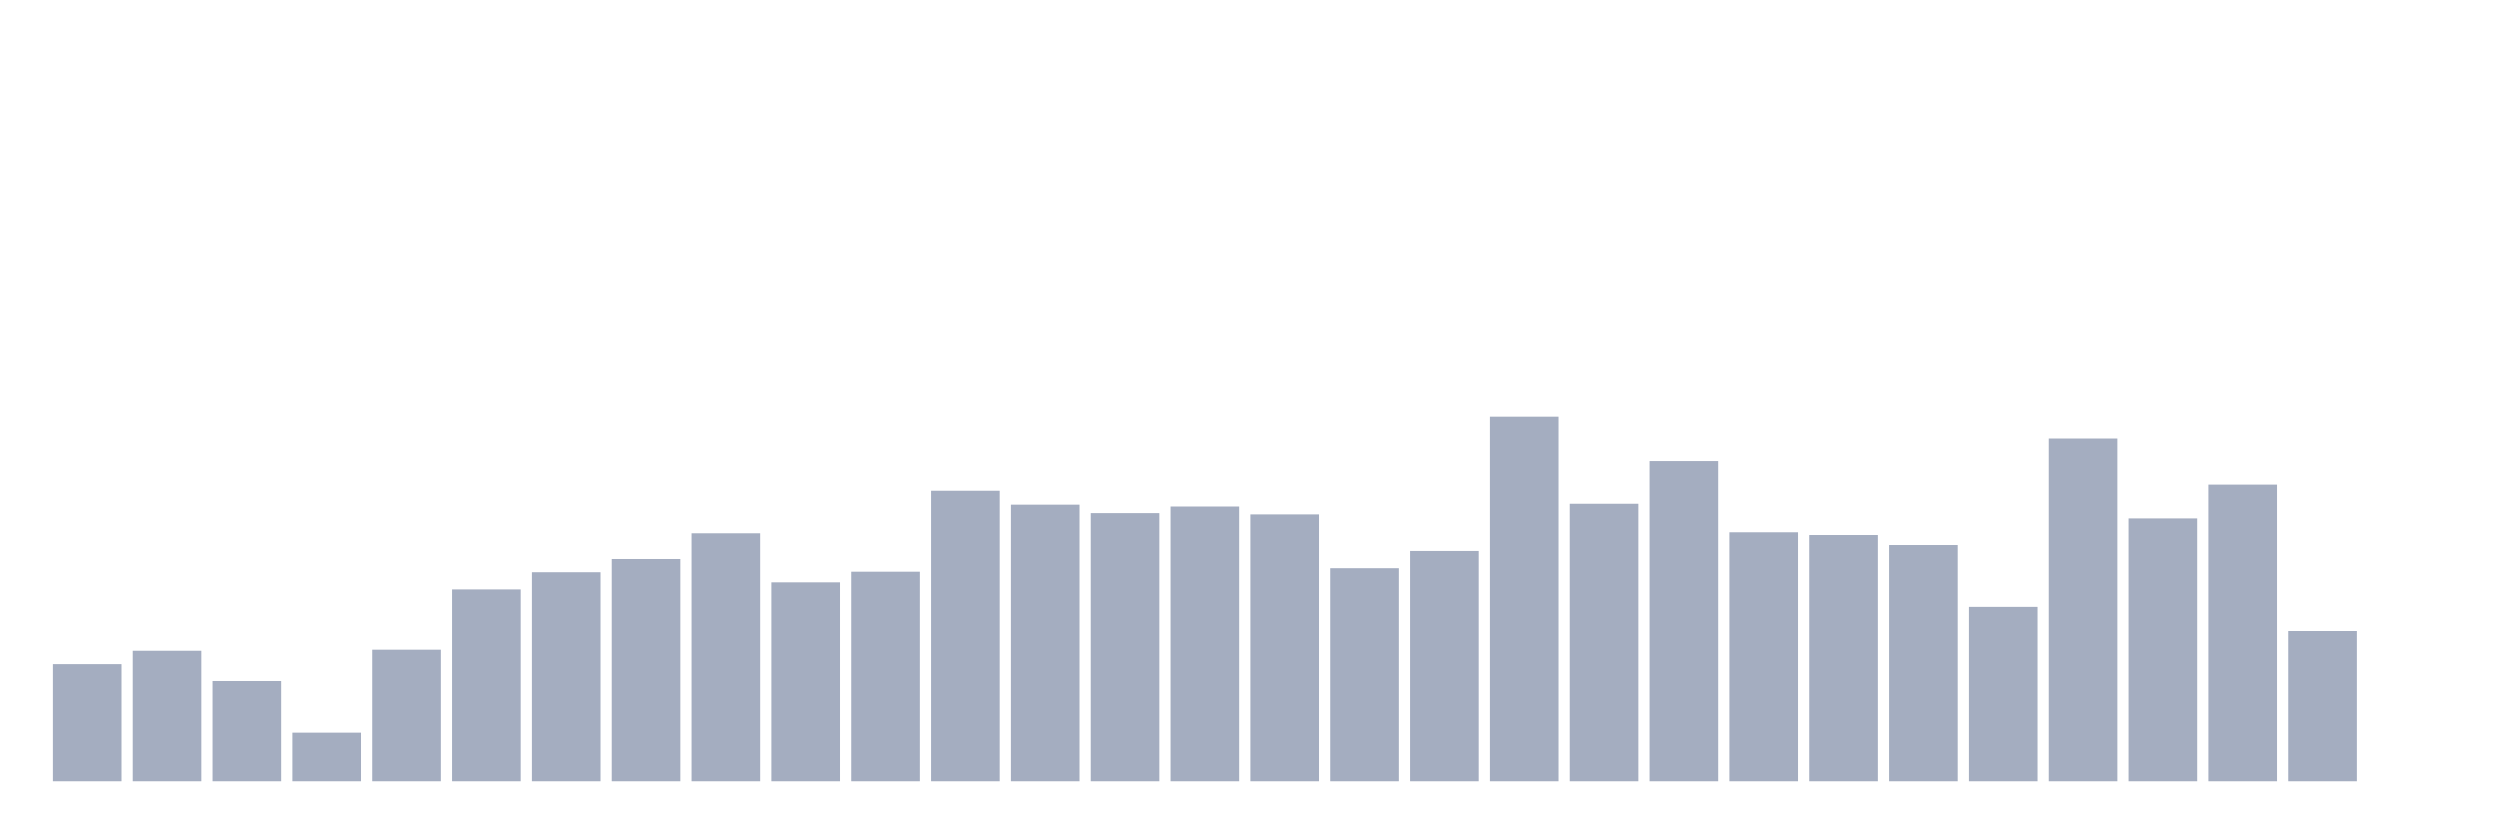 <svg xmlns="http://www.w3.org/2000/svg" viewBox="0 0 480 160"><g transform="translate(10,10)"><rect class="bar" x="0.153" width="13.175" y="117.51" height="22.49" fill="rgb(164,173,192)"></rect><rect class="bar" x="15.482" width="13.175" y="114.94" height="25.06" fill="rgb(164,173,192)"></rect><rect class="bar" x="30.81" width="13.175" y="120.75" height="19.25" fill="rgb(164,173,192)"></rect><rect class="bar" x="46.138" width="13.175" y="130.665" height="9.335" fill="rgb(164,173,192)"></rect><rect class="bar" x="61.466" width="13.175" y="114.737" height="25.263" fill="rgb(164,173,192)"></rect><rect class="bar" x="76.794" width="13.175" y="103.166" height="36.834" fill="rgb(164,173,192)"></rect><rect class="bar" x="92.123" width="13.175" y="99.865" height="40.135" fill="rgb(164,173,192)"></rect><rect class="bar" x="107.451" width="13.175" y="97.325" height="42.675" fill="rgb(164,173,192)"></rect><rect class="bar" x="122.779" width="13.175" y="92.389" height="47.611" fill="rgb(164,173,192)"></rect><rect class="bar" x="138.107" width="13.175" y="101.805" height="38.195" fill="rgb(164,173,192)"></rect><rect class="bar" x="153.436" width="13.175" y="99.763" height="40.237" fill="rgb(164,173,192)"></rect><rect class="bar" x="168.764" width="13.175" y="84.221" height="55.779" fill="rgb(164,173,192)"></rect><rect class="bar" x="184.092" width="13.175" y="86.893" height="53.107" fill="rgb(164,173,192)"></rect><rect class="bar" x="199.42" width="13.175" y="88.518" height="51.482" fill="rgb(164,173,192)"></rect><rect class="bar" x="214.748" width="13.175" y="87.249" height="52.751" fill="rgb(164,173,192)"></rect><rect class="bar" x="230.077" width="13.175" y="88.762" height="51.238" fill="rgb(164,173,192)"></rect><rect class="bar" x="245.405" width="13.175" y="99.093" height="40.907" fill="rgb(164,173,192)"></rect><rect class="bar" x="260.733" width="13.175" y="95.781" height="44.219" fill="rgb(164,173,192)"></rect><rect class="bar" x="276.061" width="13.175" y="70" height="70" fill="rgb(164,173,192)"></rect><rect class="bar" x="291.39" width="13.175" y="86.72" height="53.28" fill="rgb(164,173,192)"></rect><rect class="bar" x="306.718" width="13.175" y="78.523" height="61.477" fill="rgb(164,173,192)"></rect><rect class="bar" x="322.046" width="13.175" y="92.196" height="47.804" fill="rgb(164,173,192)"></rect><rect class="bar" x="337.374" width="13.175" y="92.724" height="47.276" fill="rgb(164,173,192)"></rect><rect class="bar" x="352.702" width="13.175" y="94.644" height="45.356" fill="rgb(164,173,192)"></rect><rect class="bar" x="368.031" width="13.175" y="106.519" height="33.481" fill="rgb(164,173,192)"></rect><rect class="bar" x="383.359" width="13.175" y="74.195" height="65.805" fill="rgb(164,173,192)"></rect><rect class="bar" x="398.687" width="13.175" y="89.534" height="50.466" fill="rgb(164,173,192)"></rect><rect class="bar" x="414.015" width="13.175" y="83.043" height="56.957" fill="rgb(164,173,192)"></rect><rect class="bar" x="429.344" width="13.175" y="111.151" height="28.849" fill="rgb(164,173,192)"></rect><rect class="bar" x="444.672" width="13.175" y="140" height="0" fill="rgb(164,173,192)"></rect></g></svg>